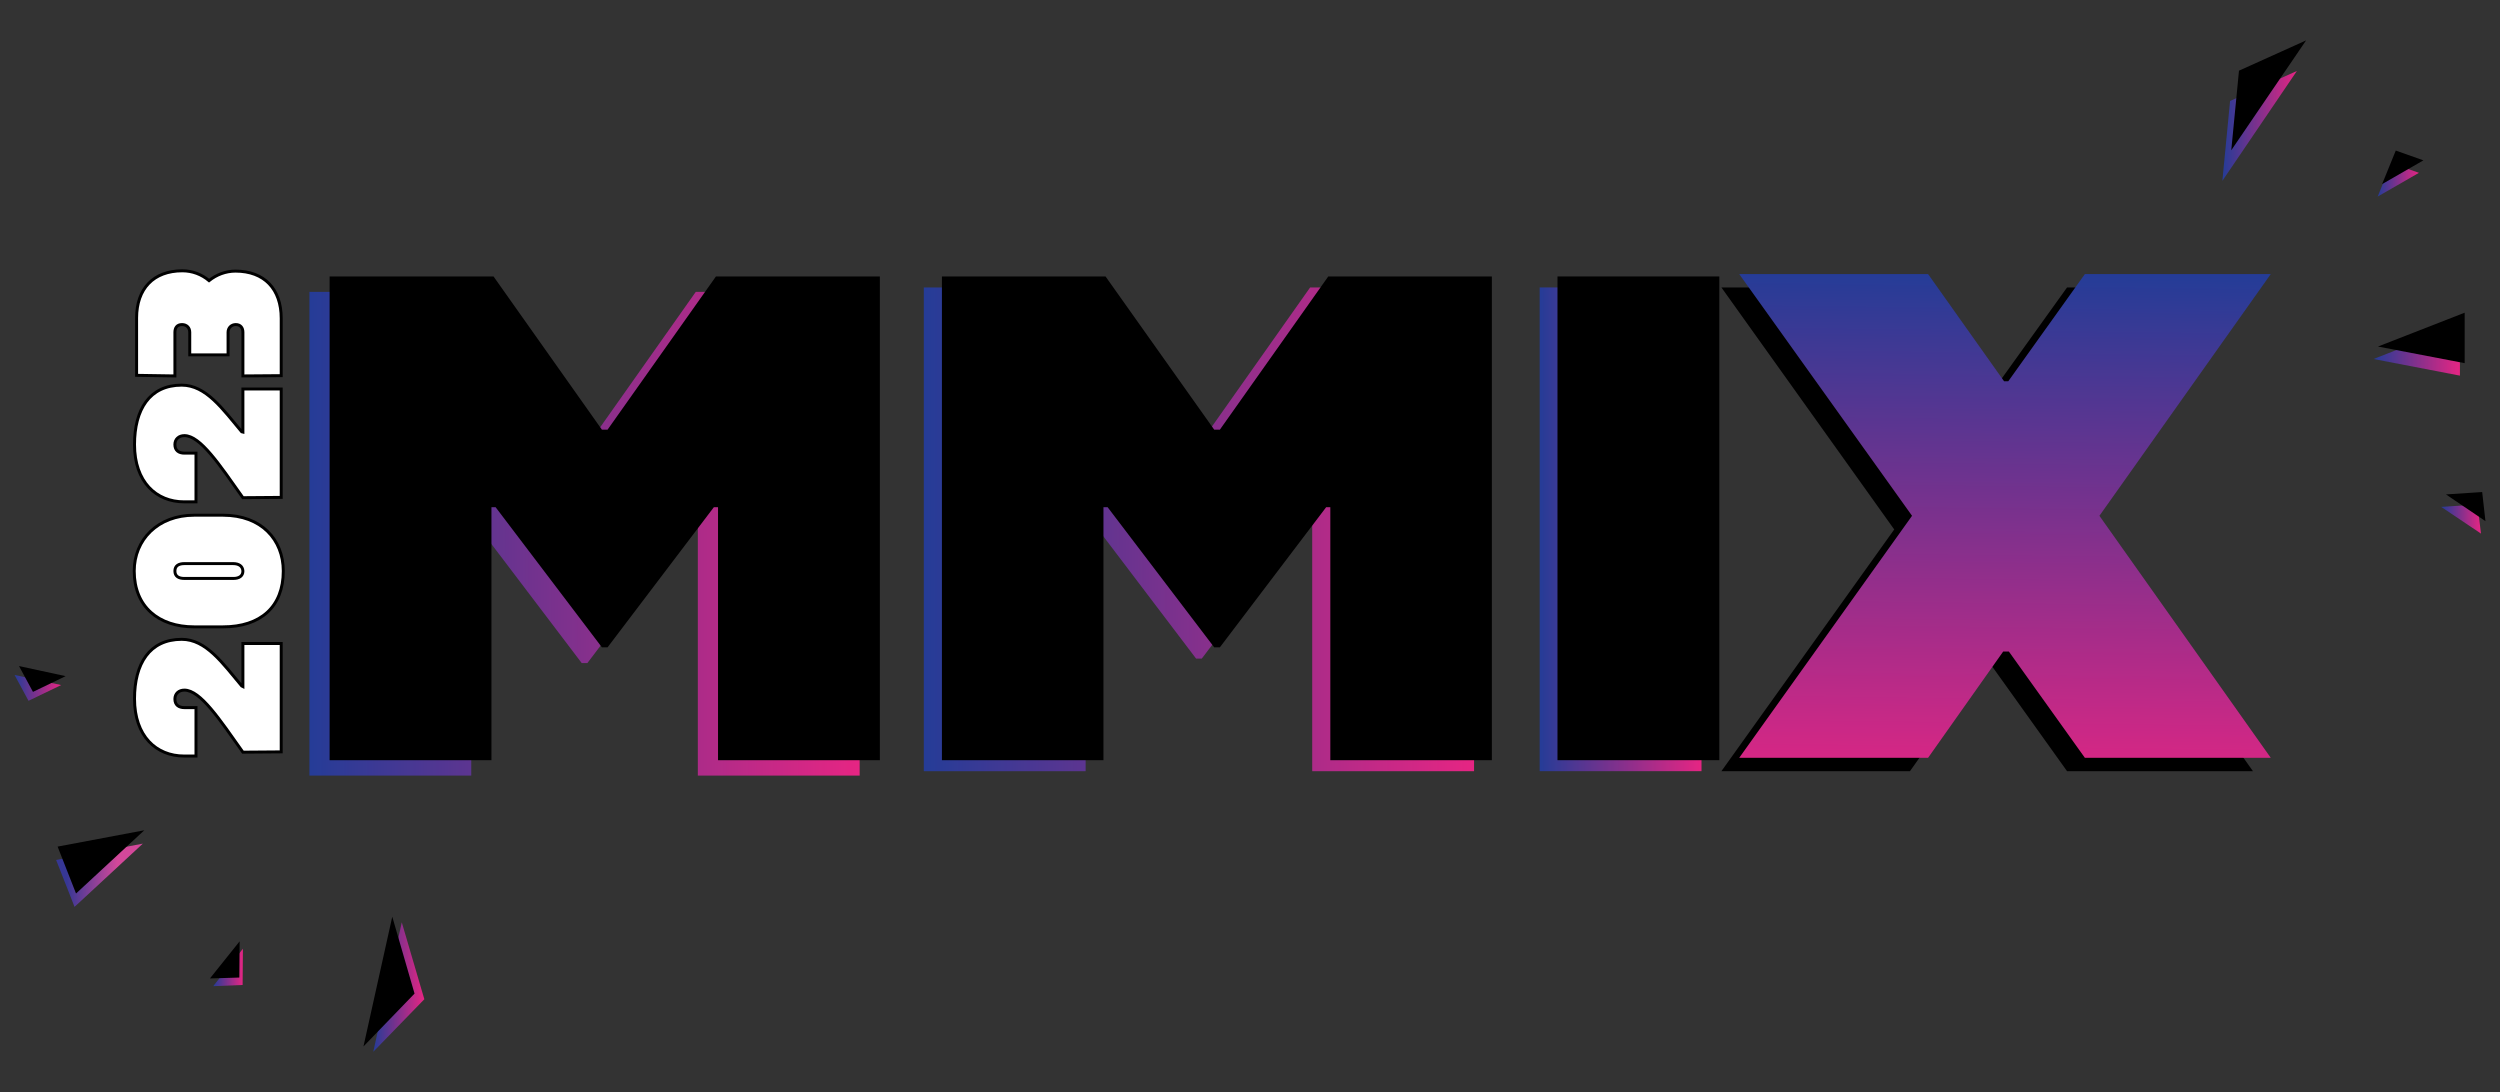 <?xml version="1.0" encoding="utf-8"?>
<!-- Generator: Adobe Illustrator 26.0.1, SVG Export Plug-In . SVG Version: 6.00 Build 0)  -->
<svg version="1.1" id="Layer_2" xmlns="http://www.w3.org/2000/svg" xmlns:xlink="http://www.w3.org/1999/xlink" x="0px" y="0px"
	 viewBox="0 0 841.9 367.9" style="enable-background:new 0 0 841.9 367.9;" xml:space="preserve">
<rect x="0" y="0" width="841.9" height="367.9" fill="#333333" stroke="none"/>
<style type="text/css">
	.st0{fill:url(#SVGID_1_);}
	.st1{fill:url(#SVGID_00000157272666817213830050000001183917492984764589_);}
	.st2{fill:url(#SVGID_00000115472973582959938000000006603964414388018877_);}
	.st3{fill:url(#SVGID_00000111888355440427422190000000944649952040721067_);}
	.st4{fill:url(#SVGID_00000032647640123483468090000010058429965177301162_);}
	.st5{fill:url(#SVGID_00000110471902797447933100000004770484607839180929_);}
	.st6{fill:url(#SVGID_00000085966375208239033790000006030598771894273194_);}
	.st7{fill:url(#SVGID_00000172436344985491394890000012947658564054227624_);}
	.st8{fill:url(#SVGID_00000137830336124861396360000001960867408416086454_);}
	.st9{fill:url(#SVGID_00000173150860771796441970000006327890222448579975_);}
	.st10{fill:url(#SVGID_00000005239015415835052520000006008493732129520520_);}
	.st11{fill:url(#SVGID_00000074440243603837169100000013143253026394781371_);}
	.st12{fill:#FFFFFF;stroke:#000000;stroke-miterlimit:10;}
</style>
<g>
	<polygon points="701,178.3 758.7,259.7 696.1,259.7 670.5,223.9 668.6,223.9 643.2,259.7 579.7,259.7 637.9,178.3 579.7,96.8 
		643.2,96.8 668.8,132.9 670.2,132.9 696.1,96.8 758.7,96.8 	"/>
	
		<linearGradient id="SVGID_1_" gradientUnits="userSpaceOnUse" x1="311.138" y1="191.724" x2="496.389" y2="191.724" gradientTransform="matrix(1 0 0 -1 0 370)">
		<stop  offset="0" style="stop-color:#253C97"/>
		<stop  offset="0.46" style="stop-color:#7C318D"/>
		<stop  offset="1" style="stop-color:#E62583"/>
	</linearGradient>
	<polygon class="st0" points="311.1,96.8 366.3,96.8 402.8,148.5 404.7,148.5 441.2,96.8 496.4,96.8 496.4,259.7 441.9,259.7 
		441.9,174.6 440.5,174.6 404.7,221.8 402.8,221.8 367,174.6 365.6,174.6 365.6,259.7 311.1,259.7 	"/>
	
		<linearGradient id="SVGID_00000117671275037646636540000009041132770279049603_" gradientUnits="userSpaceOnUse" x1="518.497" y1="191.724" x2="572.958" y2="191.724" gradientTransform="matrix(1 0 0 -1 0 370)">
		<stop  offset="0" style="stop-color:#253C97"/>
		<stop  offset="0.46" style="stop-color:#7C318D"/>
		<stop  offset="1" style="stop-color:#E62583"/>
	</linearGradient>
	
		<rect x="518.5" y="96.8" style="fill:url(#SVGID_00000117671275037646636540000009041132770279049603_);" width="54.5" height="162.9"/>
	
		<linearGradient id="SVGID_00000047746132300517413930000006810484220069003451_" gradientUnits="userSpaceOnUse" x1="676.198" y1="277.436" x2="674.052" y2="98.487" gradientTransform="matrix(1 0 0 -1 0 370)">
		<stop  offset="0" style="stop-color:#253C97"/>
		<stop  offset="0.46" style="stop-color:#7C318D"/>
		<stop  offset="1" style="stop-color:#E62583"/>
	</linearGradient>
	<polygon style="fill:url(#SVGID_00000047746132300517413930000006810484220069003451_);" points="707,173.7 764.7,255.2 
		702.1,255.2 676.5,219.4 674.6,219.4 649.3,255.2 585.7,255.2 643.9,173.7 585.7,92.3 649.3,92.3 674.9,128.4 676.3,128.4 
		702.1,92.3 764.7,92.3 	"/>
	
		<linearGradient id="SVGID_00000009551155194684453170000008133597183271930802_" gradientUnits="userSpaceOnUse" x1="104.233" y1="190.213" x2="289.483" y2="190.213" gradientTransform="matrix(1 0 0 -1 0 370)">
		<stop  offset="0" style="stop-color:#253C97"/>
		<stop  offset="0.46" style="stop-color:#7C318D"/>
		<stop  offset="1" style="stop-color:#E62583"/>
	</linearGradient>
	<polygon style="fill:url(#SVGID_00000009551155194684453170000008133597183271930802_);" points="104.2,98.3 159.4,98.3 195.9,150 
		197.8,150 234.3,98.3 289.5,98.3 289.5,261.2 235,261.2 235,176.1 233.6,176.1 197.8,223.3 195.9,223.3 160.1,176.1 158.7,176.1 
		158.7,261.2 104.2,261.2 	"/>
	
		<linearGradient id="SVGID_00000150797340215192143330000015762006772375789464_" gradientUnits="userSpaceOnUse" x1="800.657" y1="309.488" x2="814.62" y2="309.488" gradientTransform="matrix(1 0 0 -1 0 370)">
		<stop  offset="0" style="stop-color:#253C97"/>
		<stop  offset="0.46" style="stop-color:#7C318D"/>
		<stop  offset="1" style="stop-color:#E62583"/>
	</linearGradient>
	<polygon style="fill:url(#SVGID_00000150797340215192143330000015762006772375789464_);" points="805.3,54.9 800.7,66.2 
		814.6,58.2 	"/>
	
		<linearGradient id="SVGID_00000099636354918257431440000005796313273687310228_" gradientUnits="userSpaceOnUse" x1="799.267" y1="251.981" x2="828.447" y2="251.981" gradientTransform="matrix(1 0 0 -1 0 370)">
		<stop  offset="0" style="stop-color:#253C97"/>
		<stop  offset="0.46" style="stop-color:#7C318D"/>
		<stop  offset="1" style="stop-color:#E62583"/>
	</linearGradient>
	<polygon style="fill:url(#SVGID_00000099636354918257431440000005796313273687310228_);" points="828.4,109.5 828.4,126.5 
		799.3,120.9 	"/>
	
		<linearGradient id="SVGID_00000039132952480804586830000010164274264633090992_" gradientUnits="userSpaceOnUse" x1="748.402" y1="327.636" x2="773.547" y2="327.636" gradientTransform="matrix(1 0 0 -1 0 370)">
		<stop  offset="0" style="stop-color:#253C97"/>
		<stop  offset="0.46" style="stop-color:#7C318D"/>
		<stop  offset="1" style="stop-color:#E62583"/>
	</linearGradient>
	<polygon style="fill:url(#SVGID_00000039132952480804586830000010164274264633090992_);" points="773.5,23.9 748.4,60.9 751,34 	
		"/>
	
		<linearGradient id="SVGID_00000037670123647357731890000014685400041668842683_" gradientUnits="userSpaceOnUse" x1="822.145" y1="195.215" x2="835.489" y2="195.215" gradientTransform="matrix(1 0 0 -1 0 370)">
		<stop  offset="0" style="stop-color:#253C97"/>
		<stop  offset="0.46" style="stop-color:#7C318D"/>
		<stop  offset="1" style="stop-color:#E62583"/>
	</linearGradient>
	<polygon style="fill:url(#SVGID_00000037670123647357731890000014685400041668842683_);" points="834.3,169.9 822.1,170.7 
		835.5,179.7 	"/>
	
		<linearGradient id="SVGID_00000008143253439073830190000008144295832900299163_" gradientUnits="userSpaceOnUse" x1="4.89" y1="138.321" x2="20.606" y2="138.321" gradientTransform="matrix(1 0 0 -1 0 370)">
		<stop  offset="0" style="stop-color:#253C97"/>
		<stop  offset="0.46" style="stop-color:#7C318D"/>
		<stop  offset="1" style="stop-color:#E62583"/>
	</linearGradient>
	<polygon style="fill:url(#SVGID_00000008143253439073830190000008144295832900299163_);" points="9.6,236 20.6,230.7 4.9,227.3 	
		"/>
	
		<linearGradient id="SVGID_00000097471123207345839710000000798666052298330021_" gradientUnits="userSpaceOnUse" x1="18.868" y1="75.246" x2="48.078" y2="75.246" gradientTransform="matrix(1 0 0 -1 0 370)">
		<stop  offset="0.12" style="stop-color:#363795"/>
		<stop  offset="0.71" style="stop-color:#D3489A"/>
	</linearGradient>
	<polygon style="fill:url(#SVGID_00000097471123207345839710000000798666052298330021_);" points="25.1,305.4 18.9,289.6 
		48.1,284.1 	"/>
	
		<linearGradient id="SVGID_00000110467584078429425140000006690371995914192057_" gradientUnits="userSpaceOnUse" x1="71.819" y1="44.207" x2="81.837" y2="44.207" gradientTransform="matrix(1 0 0 -1 0 370)">
		<stop  offset="0" style="stop-color:#253C97"/>
		<stop  offset="0.46" style="stop-color:#7C318D"/>
		<stop  offset="1" style="stop-color:#E62583"/>
	</linearGradient>
	<polygon style="fill:url(#SVGID_00000110467584078429425140000006690371995914192057_);" points="81.7,331.7 81.8,319.5 
		71.8,332.1 	"/>
	
		<linearGradient id="SVGID_00000113342588464206184480000014344892262851666365_" gradientUnits="userSpaceOnUse" x1="125.66" y1="37.588" x2="142.857" y2="37.588" gradientTransform="matrix(1 0 0 -1 0 370)">
		<stop  offset="0" style="stop-color:#253C97"/>
		<stop  offset="0.46" style="stop-color:#7C318D"/>
		<stop  offset="1" style="stop-color:#E62583"/>
	</linearGradient>
	<polygon style="fill:url(#SVGID_00000113342588464206184480000014344892262851666365_);" points="125.7,354.2 135.3,310.6 
		142.9,336.5 	"/>
	<polygon points="111,93.1 166.2,93.1 202.7,144.7 204.6,144.7 241.1,93.1 296.3,93.1 296.3,256 241.8,256 241.8,170.8 240.4,170.8 
		204.6,218 202.7,218 166.9,170.8 165.5,170.8 165.5,256 111,256 	"/>
	<polygon points="317.2,93.1 372.3,93.1 408.9,144.7 410.8,144.7 447.3,93.1 502.4,93.1 502.4,256 448,256 448,170.8 446.6,170.8 
		410.8,218 408.9,218 373,170.8 371.6,170.8 371.6,256 317.2,256 	"/>
	<rect x="524.5" y="93.1" width="54.5" height="162.9"/>
	<polygon points="806.8,50.7 802.2,62 816.1,54 	"/>
	<polygon points="830,105.3 830,122.3 800.8,116.7 	"/>
	<polygon points="776.6,13.6 751.4,50.6 754,23.8 	"/>
	<polygon points="835.9,165.7 823.7,166.5 837,175.5 	"/>
	<polygon points="80.6,329.2 80.7,317 70.7,329.5 	"/>
	<polygon points="25.6,300.9 19.4,285.1 48.6,279.6 	"/>
	<polygon points="122.4,352.4 132.1,308.7 139.6,334.6 	"/>
	<polygon points="11.1,233 22.1,227.7 6.4,224.3 	"/>
	<g>
		<path class="st12" d="M81.8,231.2v-14.5h12.9v36.5l-12.9,0.1c-7.8-11-14.3-20.9-19.7-20.9c-1.9,0-3.2,1.2-3.2,3
			c0,2,1.3,2.9,3.2,2.9H66v16.3h-4c-9.4,0-16.7-6.7-16.7-19.3c0-11.7,5-20,15.9-20c8.2,0,13.8,8.1,20.2,15.7L81.8,231.2L81.8,231.2z
			"/>
		<path class="st12" d="M75.1,211.1h-9.7c-12,0-20.2-6.8-20.2-18.8c0-10.5,7.9-18.8,20.2-18.8h9.7c13,0,20.3,8.3,20.3,18.8
			C95.4,204.3,87.8,211.1,75.1,211.1L75.1,211.1z"/>
		<path class="st12" d="M78.5,189.8H62.1c-1.9,0-3.2,0.7-3.2,2.5c0,1.8,1.3,2.5,3.2,2.5h16.5c1.9,0,3.2-0.8,3.2-2.5
			C81.7,190.6,80.4,189.8,78.5,189.8z"/>
		<path class="st12" d="M81.8,145.5V131h12.9v36.5l-12.9,0.1c-7.8-11-14.3-20.9-19.7-20.9c-1.9,0-3.2,1.2-3.2,3c0,2,1.3,2.9,3.2,2.9
			H66V169h-4c-9.4,0-16.7-6.7-16.7-19.3c0-11.7,5-20,15.9-20c8.2,0,13.8,8.1,20.2,15.7L81.8,145.5L81.8,145.5z"/>
		<path class="st12" d="M70.4,94.5c2.5-2,5.6-3.2,8.9-3.2c9.7,0,15.4,6,15.4,15.9v19.3l-12.9,0.1v-14.7c0-1.5-0.8-2.6-2.4-2.6
			c-1.5,0-2.6,1.1-2.6,2.6v7.6H63.9v-7.6c0-1.5-1-2.6-2.6-2.6c-1.7,0-2.4,1.1-2.4,2.6v14.7L46,126.4v-19.3c0-9.9,5.7-15.9,15.4-15.9
			C64.8,91.2,67.9,92.4,70.4,94.5L70.4,94.5z"/>
	</g>
</g>
</svg>
